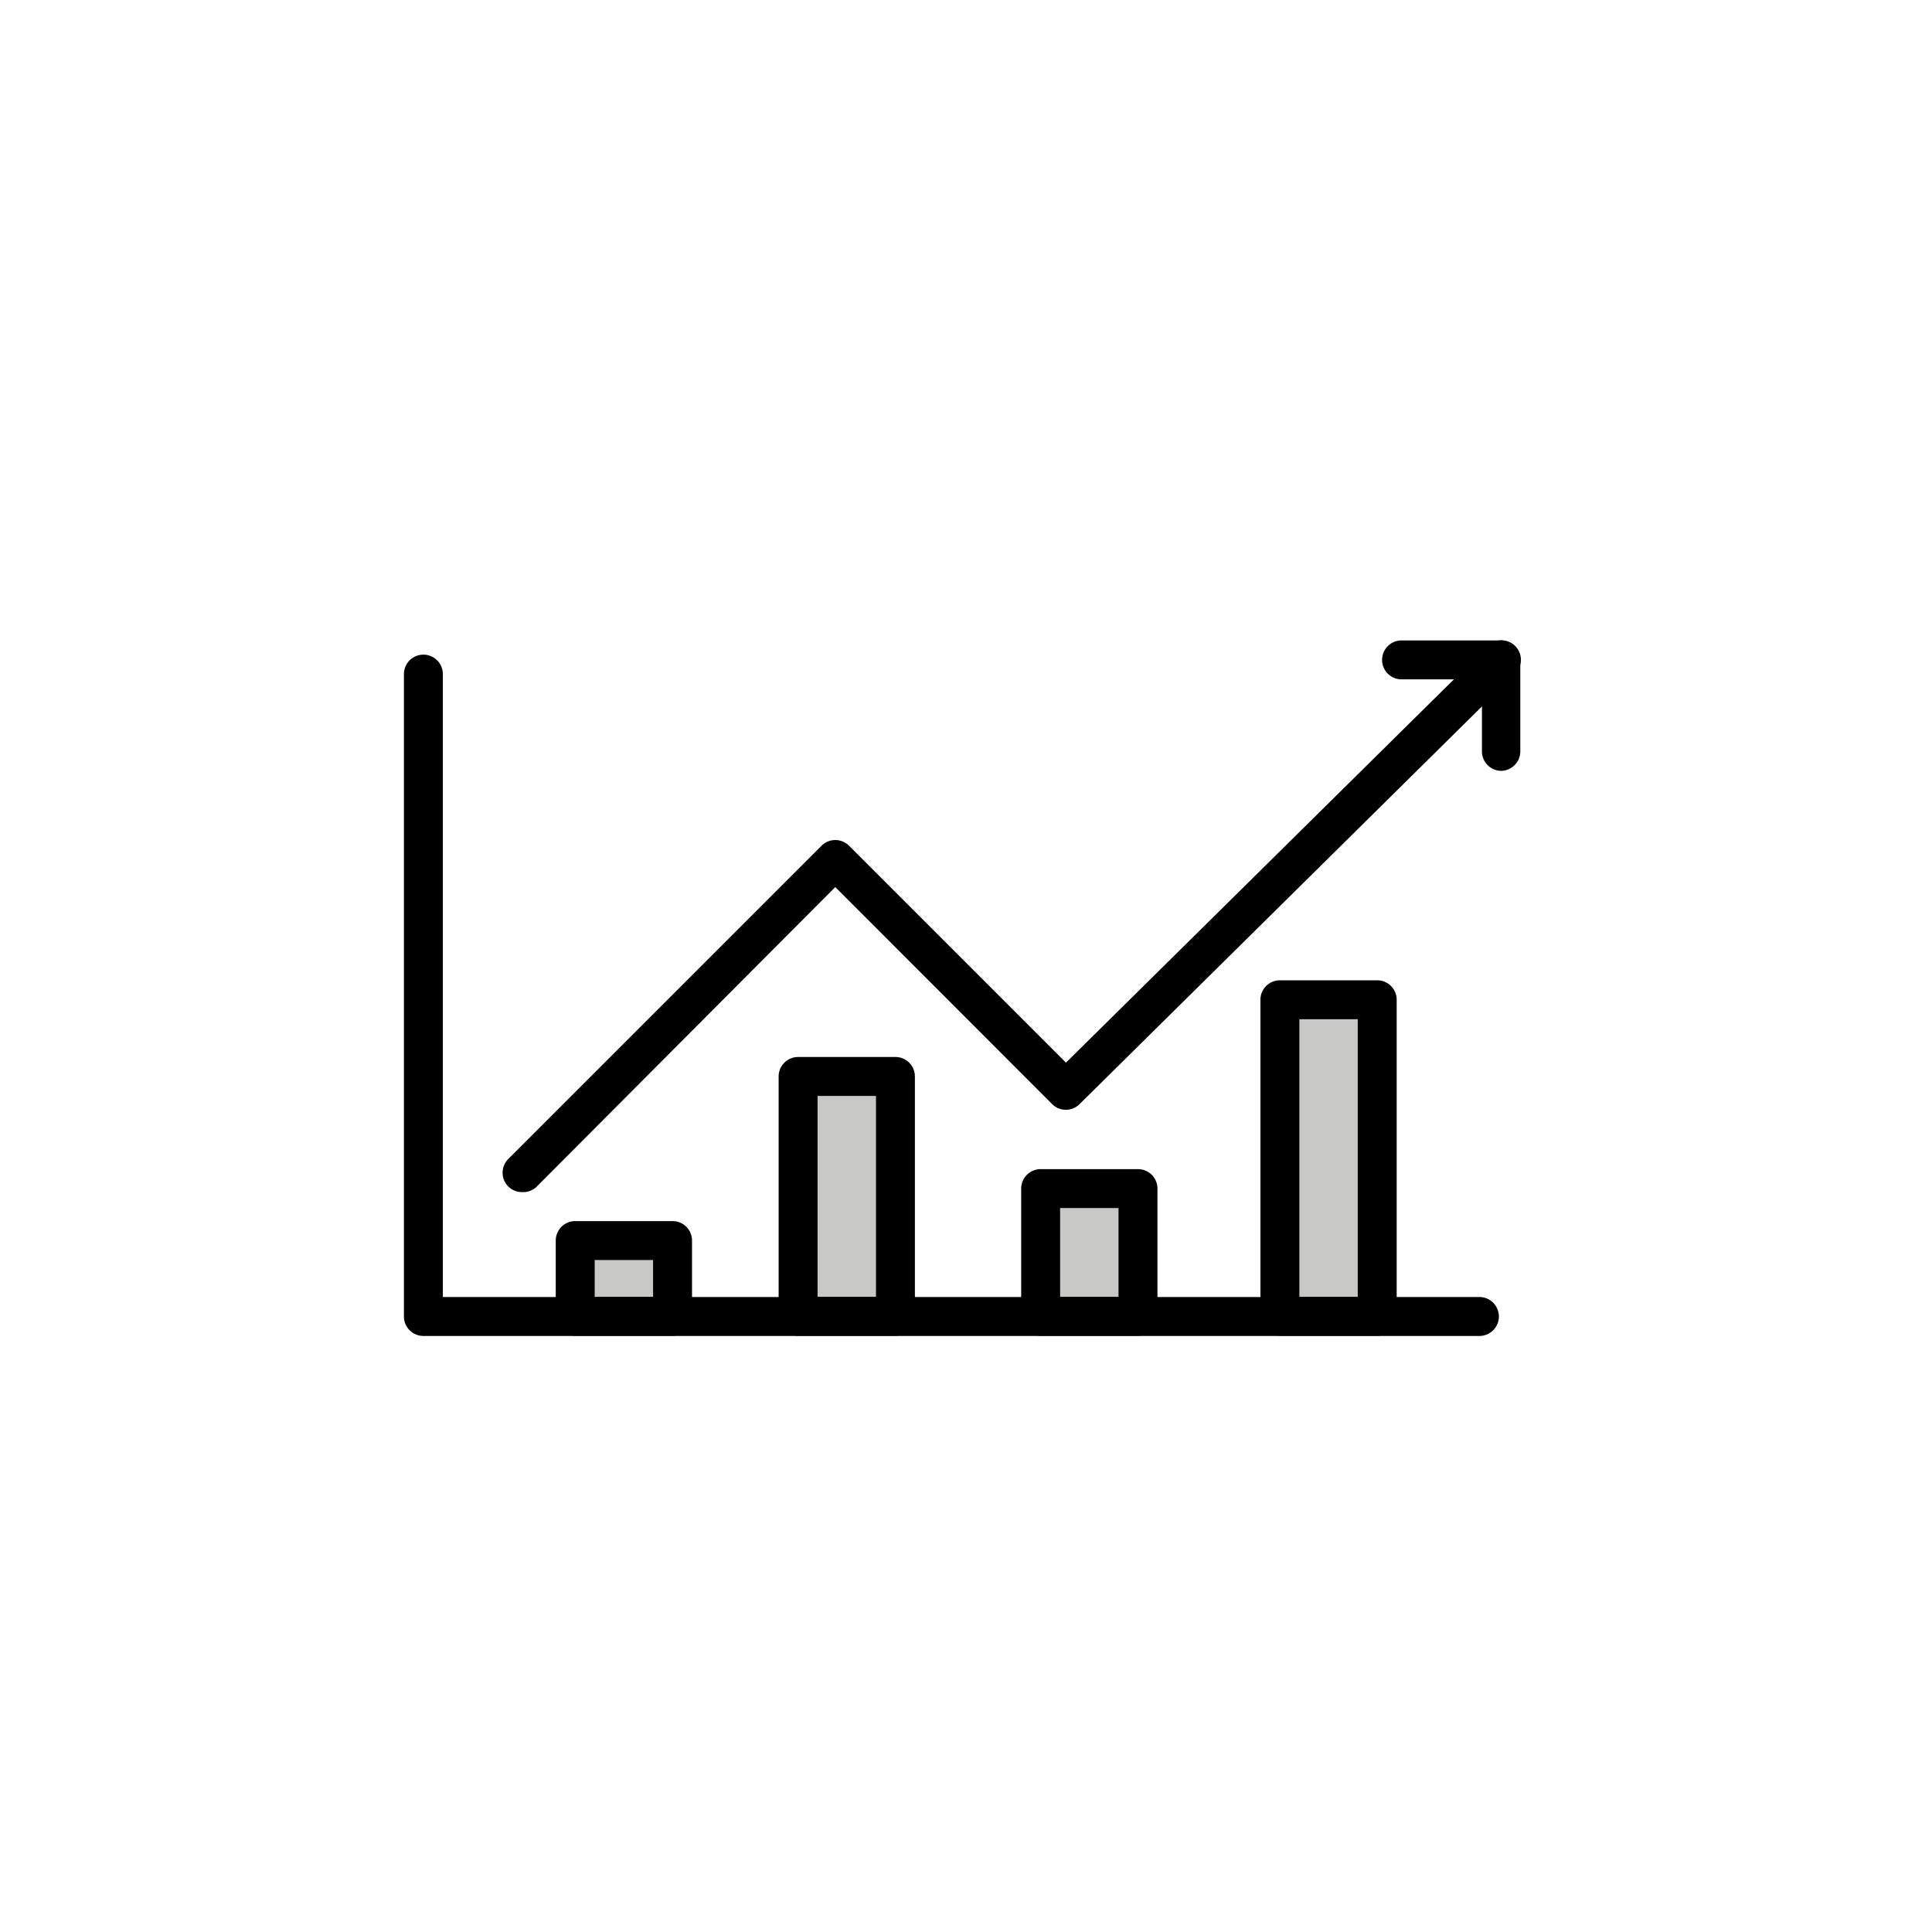 <svg class="triumph-svg-icon" xmlns="http://www.w3.org/2000/svg" width="1.38in" height="1.38in" viewBox="0 0 99.25 99.25">
  <defs>
    <style>
      .secondary {
        fill: #000000;
      }

      .primary {
        fill: #c8c9c7;
      }
    </style>
  </defs>
  <g>
    <path class="secondary" d="M76,68.63H21.75a1,1,0,0,1-1-1v-33a1,1,0,0,1,2,0v32H76a1,1,0,0,1,0,2Z"/>
    <g>
      <rect class="primary" x="65.77" y="51.36" width="4.97" height="16.26"/>
      <path class="secondary" d="M70.75,68.62h-5a1,1,0,0,1-1-1V51.36a1,1,0,0,1,1-1h5a1,1,0,0,1,1,1V67.62A1,1,0,0,1,70.75,68.62Zm-4-2h3V52.36h-3Z"/>
    </g>
    <g>
      <rect class="primary" x="41.03" y="55.3" width="4.97" height="12.32"/>
      <path class="secondary" d="M46,68.62H41a1,1,0,0,1-1-1V55.3a1,1,0,0,1,1-1h5a1,1,0,0,1,1,1V67.62A1,1,0,0,1,46,68.62Zm-4-2h3V56.3H42Z"/>
    </g>
    <g>
      <rect class="primary" x="53.48" y="61.06" width="4.97" height="6.56"/>
      <path class="secondary" d="M58.46,68.62h-5a1,1,0,0,1-1-1V61.06a1,1,0,0,1,1-1h5a1,1,0,0,1,1,1v6.56A1,1,0,0,1,58.46,68.62Zm-4-2h3V62.06h-3Z"/>
    </g>
    <g>
      <rect class="primary" x="29.58" y="63.73" width="4.97" height="3.89"/>
      <path class="secondary" d="M34.55,68.62h-5a1,1,0,0,1-1-1V63.73a1,1,0,0,1,1-1h5a1,1,0,0,1,1,1v3.89A1,1,0,0,1,34.55,68.62Zm-4-2h3V64.73h-3Z"/>
    </g>
    <path class="secondary" d="M26.82,61.24a1,1,0,0,1-.71-.29,1,1,0,0,1,0-1.41L42.2,43.45a1,1,0,0,1,1.42,0L54.76,54.59l21.66-21.4a1,1,0,0,1,1.42,0,1,1,0,0,1,0,1.41L55.46,56.72a1,1,0,0,1-1.41,0L42.91,45.57,27.53,61A1,1,0,0,1,26.82,61.24Z"/>
    <path class="secondary" d="M77.13,39.6a1,1,0,0,1-1-1V34.9H72a1,1,0,0,1,0-2h5.1a1,1,0,0,1,1,1v4.7A1,1,0,0,1,77.13,39.6Z"/>
  </g>
</svg>
